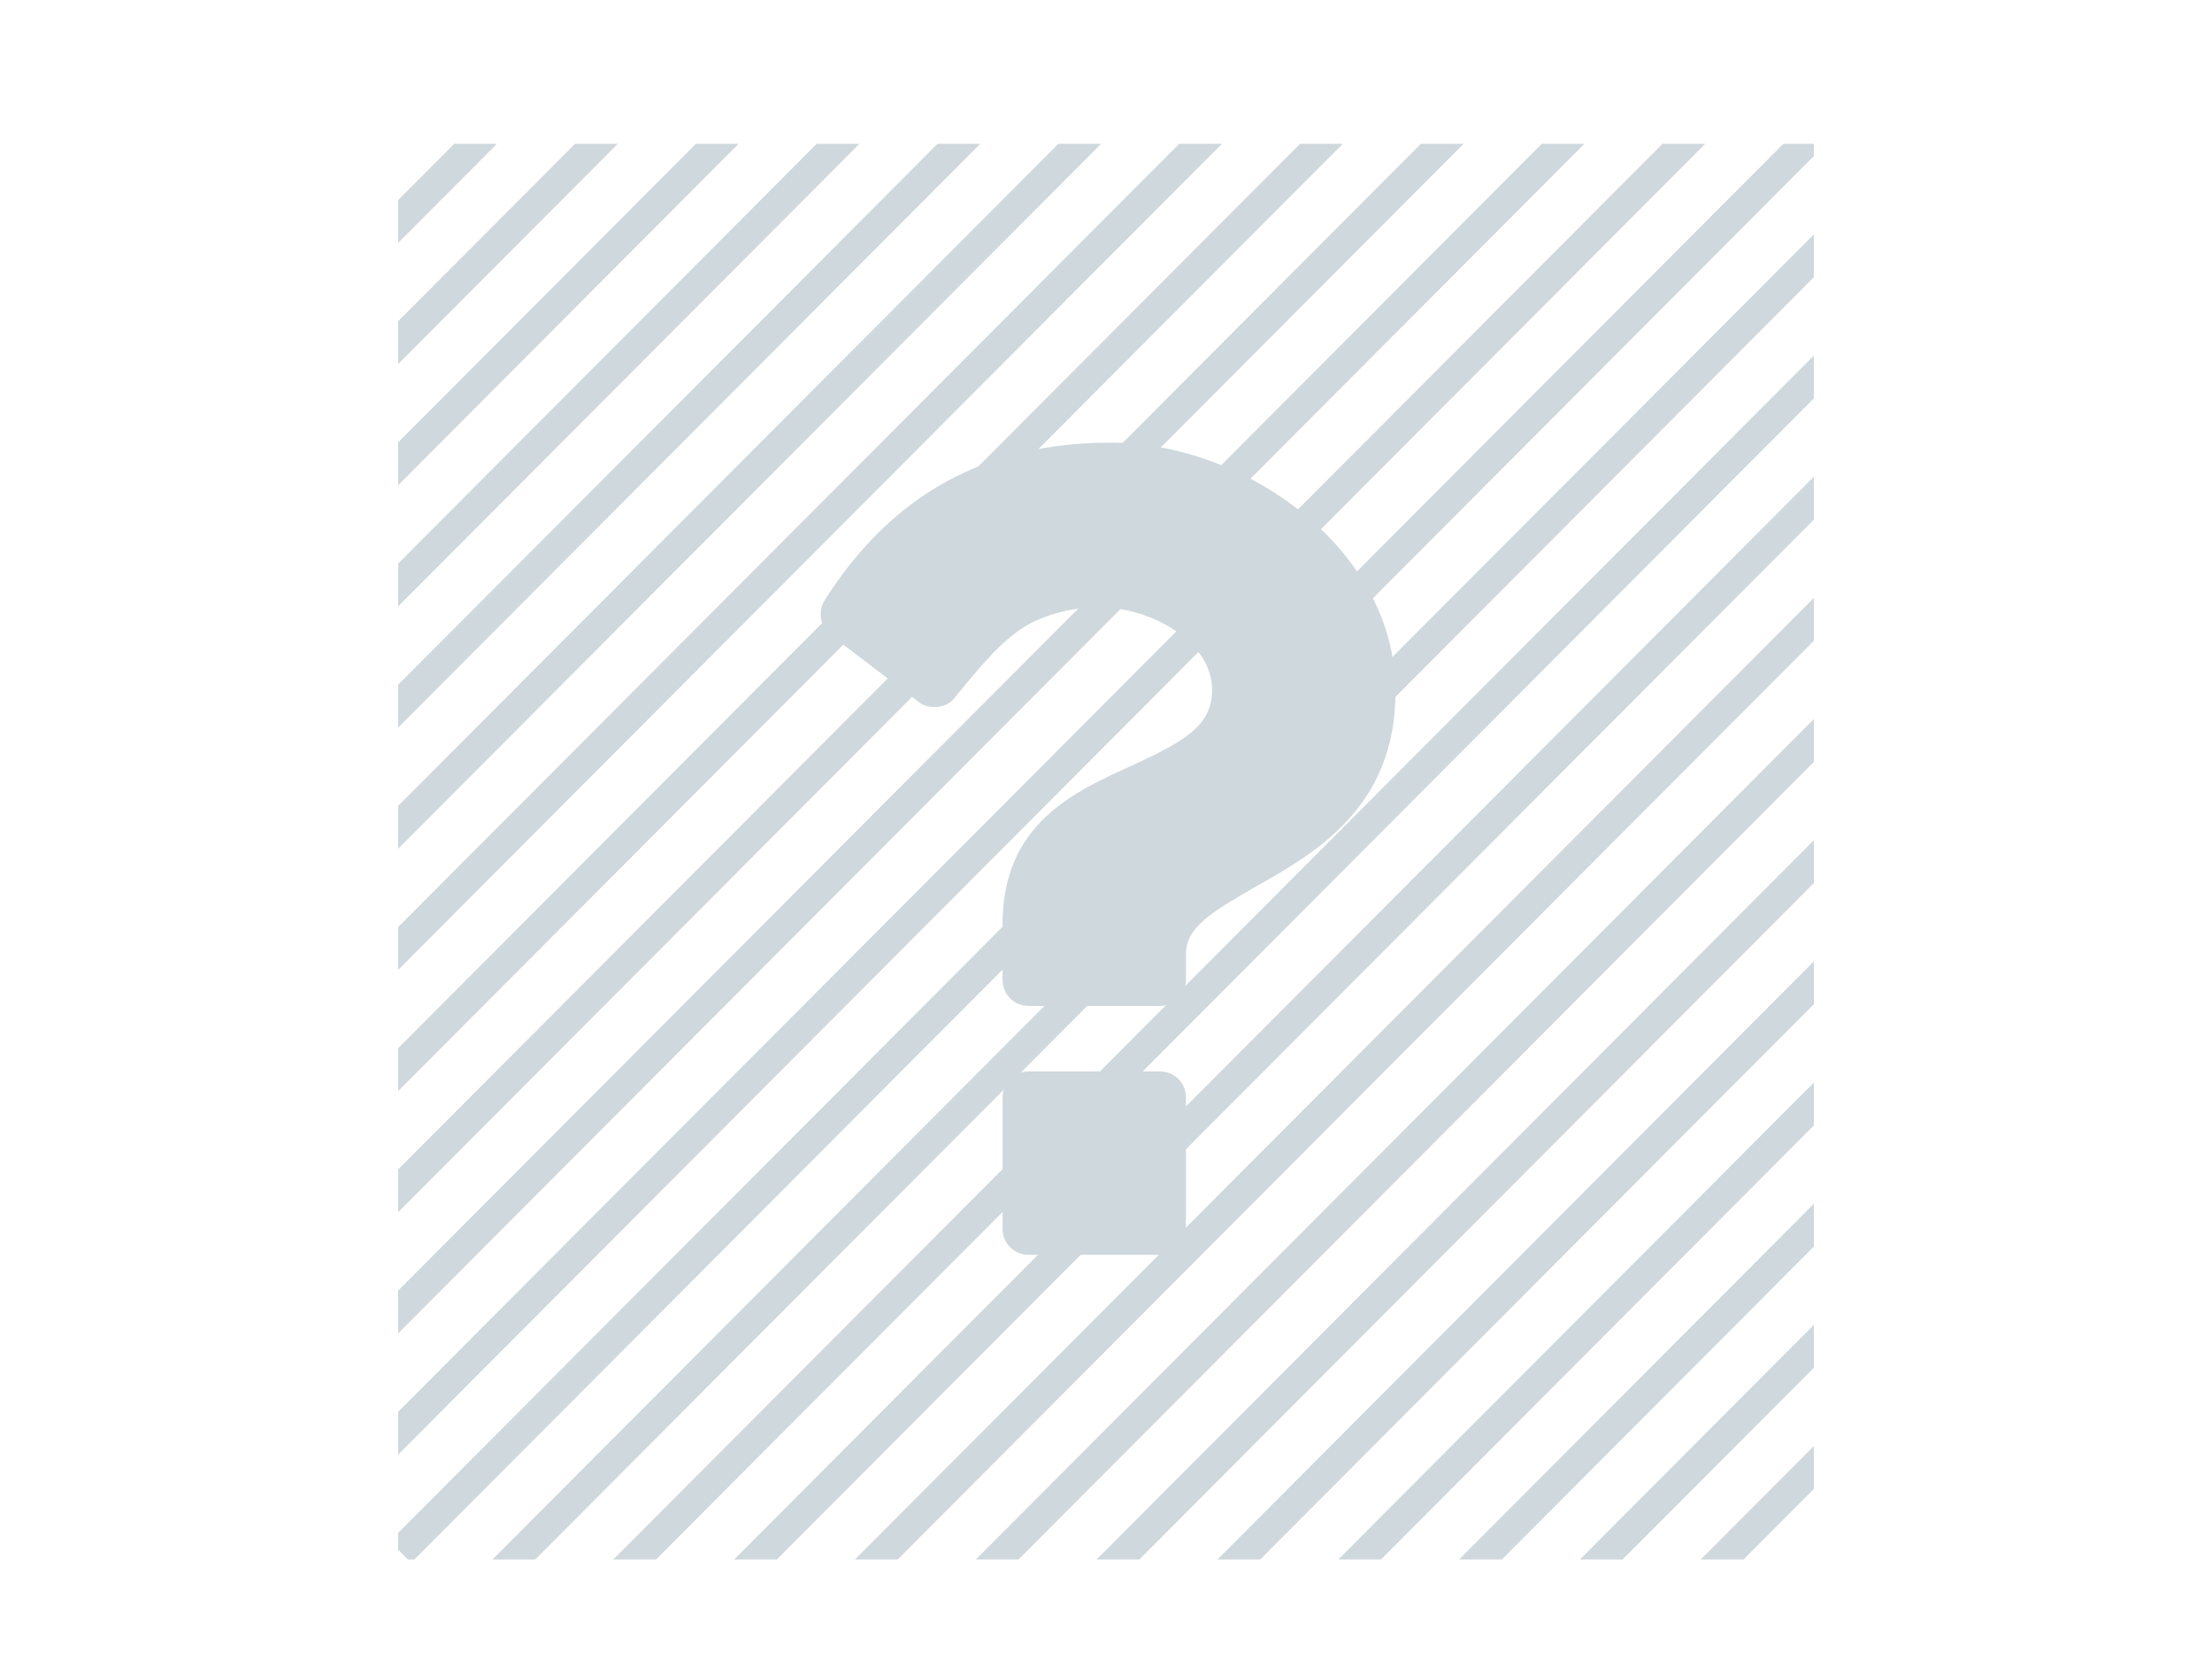 <?xml version="1.0" encoding="utf-8"?>
<!-- Generator: Adobe Illustrator 15.0.0, SVG Export Plug-In . SVG Version: 6.00 Build 0)  -->
<!DOCTYPE svg PUBLIC "-//W3C//DTD SVG 1.1//EN" "http://www.w3.org/Graphics/SVG/1.1/DTD/svg11.dtd">
<svg version="1.1" id="Layer_1" xmlns="http://www.w3.org/2000/svg" xmlns:xlink="http://www.w3.org/1999/xlink" x="0px" y="0px"
	 width="800px" height="600px" viewBox="0 0 800 600" enable-background="new 0 0 800 600" xml:space="preserve">
<g>
	<path fill="#CFD8DC" d="M453.788,320.872c-15.395,8.88-24.871,14.508-24.871,23.982v9.475c0,5.331-4.146,9.479-9.475,9.479h-47.376
		c-5.329,0-9.475-4.147-9.475-9.479v-20.133c0-36.421,26.056-47.966,47.079-57.439c17.768-8.293,28.723-13.921,28.723-27.242
		c0-17.175-21.618-29.906-41.158-29.906c-10.363,0-21.318,3.256-28.131,7.989c-6.513,4.447-12.729,10.959-23.684,24.582
		c-1.775,2.369-4.446,3.553-7.403,3.553c-2.073,0-4.146-0.594-5.629-1.777l-31.979-24.282c-3.851-2.957-4.735-8.581-2.072-12.732
		c24.282-38.19,58.333-56.85,103.337-56.85c48.561,0,103.041,38.495,103.041,90.016
		C504.716,292.151,475.399,308.729,453.788,320.872z M428.917,444.342c0,5.331-4.146,9.479-9.475,9.479h-47.376
		c-5.329,0-9.475-4.147-9.475-9.479v-47.374c0-5.329,4.146-9.477,9.475-9.477h47.376c5.329,0,9.475,4.147,9.475,9.477V444.342z"/>
</g>
<g>
	<polygon fill="none" points="656,56.455 149.872,564 178.12,564 656,84.782 	"/>
	<polygon fill="none" points="616.743,52 144,526.066 144,554.394 644.991,52 	"/>
	<polygon fill="none" points="144,564 147.525,564 144,560.482 	"/>
	<polygon fill="none" points="573.043,52 144,482.243 144,510.572 601.293,52 	"/>
	<polygon fill="none" points="223.447,52 144,131.669 144,159.997 251.697,52 	"/>
	<polygon fill="none" points="441.944,52 144,350.777 144,379.106 470.192,52 	"/>
	<polygon fill="none" points="485.644,52 144,394.601 144,422.928 513.894,52 	"/>
	<polygon fill="none" points="144,52 144,72.353 164.295,52 	"/>
	<polygon fill="none" points="179.748,52 144,87.846 144,116.175 207.996,52 	"/>
	<polygon fill="none" points="529.344,52 144,438.423 144,466.75 557.592,52 	"/>
	<polygon fill="none" points="656,275.564 368.37,564 396.617,564 656,303.891 	"/>
	<polygon fill="none" points="656,319.387 412.07,564 440.318,564 656,347.714 	"/>
	<polygon fill="none" points="354.545,52 144,263.135 144,291.462 382.795,52 	"/>
	<polygon fill="none" points="310.846,52 144,219.312 144,247.641 339.094,52 	"/>
	<polygon fill="none" points="630.568,564 656,564 656,538.498 	"/>
	<polygon fill="none" points="267.146,52 144,175.49 144,203.818 295.396,52 	"/>
	<polygon fill="none" points="656,494.675 586.87,564 615.115,564 656,523 	"/>
	<polygon fill="none" points="656,363.209 455.77,564 484.018,564 656,391.536 	"/>
	<polygon fill="none" points="656,407.03 499.468,564 527.718,564 656,435.356 	"/>
	<polygon fill="none" points="656,450.853 543.169,564 571.417,564 656,479.18 	"/>
	<polygon fill="none" points="656,144.098 237.271,564 265.521,564 656,172.426 	"/>
	<polygon fill="none" points="656,231.741 324.671,564 352.919,564 656,260.07 	"/>
	<polygon fill="none" points="656,187.921 280.97,564 309.218,564 656,216.248 	"/>
	<polygon fill="none" points="398.243,52 144,306.957 144,335.284 426.493,52 	"/>
	<polygon fill="none" points="656,100.277 193.573,564 221.82,564 656,128.604 	"/>
	<polygon fill="#CFD8DC" points="656,52 644.991,52 144,554.394 144,560.482 147.525,564 149.872,564 656,56.455 	"/>
	<polygon fill="#CFD8DC" points="656,84.782 178.12,564 193.573,564 656,100.277 	"/>
	<polygon fill="#CFD8DC" points="656,128.604 221.82,564 237.271,564 656,144.098 	"/>
	<polygon fill="#CFD8DC" points="656,172.426 265.521,564 280.97,564 656,187.921 	"/>
	<polygon fill="#CFD8DC" points="656,216.248 309.218,564 324.671,564 656,231.741 	"/>
	<polygon fill="#CFD8DC" points="656,260.07 352.919,564 368.37,564 656,275.564 	"/>
	<polygon fill="#CFD8DC" points="656,303.891 396.617,564 412.07,564 656,319.387 	"/>
	<polygon fill="#CFD8DC" points="656,347.714 440.318,564 455.77,564 656,363.209 	"/>
	<polygon fill="#CFD8DC" points="656,391.536 484.018,564 499.468,564 656,407.03 	"/>
	<polygon fill="#CFD8DC" points="656,435.356 527.718,564 543.169,564 656,450.853 	"/>
	<polygon fill="#CFD8DC" points="656,479.18 571.417,564 586.87,564 656,494.675 	"/>
	<polygon fill="#CFD8DC" points="656,523 615.115,564 630.568,564 656,538.498 	"/>
	<polygon fill="#CFD8DC" points="601.293,52 144,510.572 144,526.066 616.743,52 	"/>
	<polygon fill="#CFD8DC" points="557.592,52 144,466.75 144,482.243 573.043,52 	"/>
	<polygon fill="#CFD8DC" points="513.894,52 144,422.928 144,438.423 529.344,52 	"/>
	<polygon fill="#CFD8DC" points="470.192,52 144,379.106 144,394.601 485.644,52 	"/>
	<polygon fill="#CFD8DC" points="426.493,52 144,335.284 144,350.777 441.944,52 	"/>
	<polygon fill="#CFD8DC" points="382.795,52 144,291.462 144,306.957 398.243,52 	"/>
	<polygon fill="#CFD8DC" points="339.094,52 144,247.641 144,263.135 354.545,52 	"/>
	<polygon fill="#CFD8DC" points="295.396,52 144,203.818 144,219.312 310.846,52 	"/>
	<polygon fill="#CFD8DC" points="251.697,52 144,159.997 144,175.49 267.146,52 	"/>
	<polygon fill="#CFD8DC" points="207.996,52 144,116.175 144,131.669 223.447,52 	"/>
	<polygon fill="#CFD8DC" points="164.295,52 144,72.353 144,87.846 179.748,52 	"/>
</g>
</svg>
